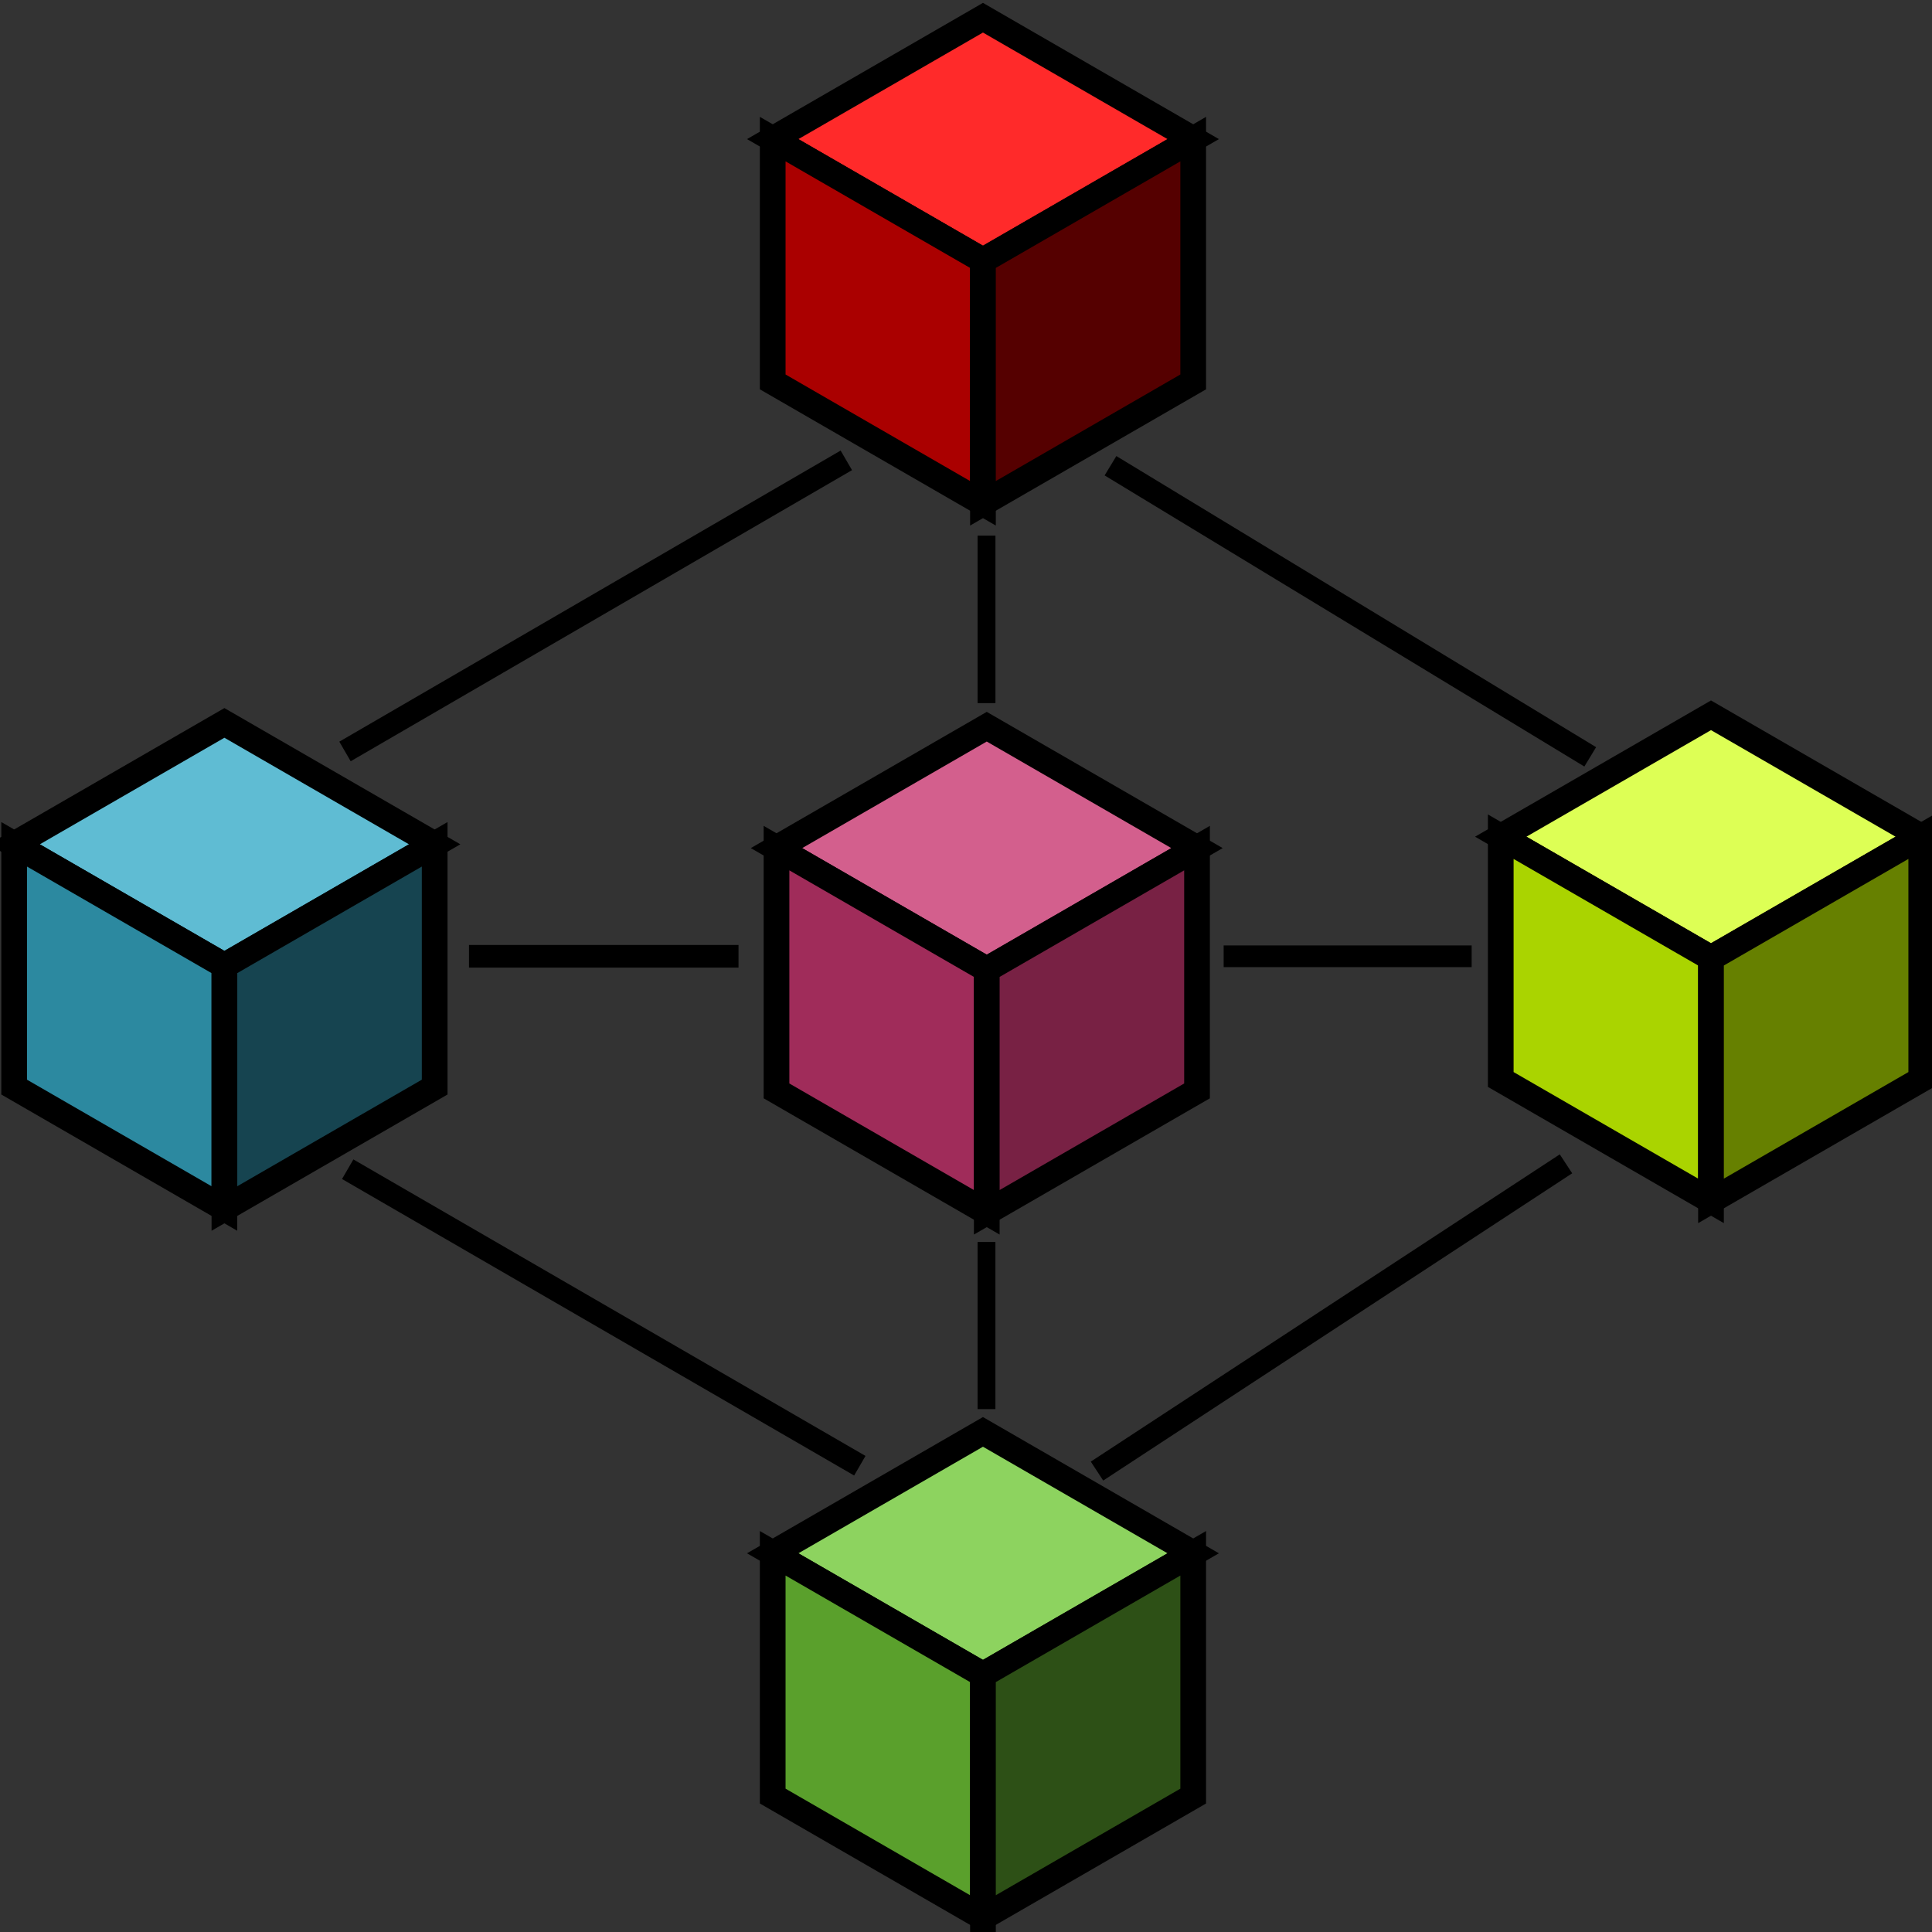<svg xmlns="http://www.w3.org/2000/svg" xmlns:svg="http://www.w3.org/2000/svg" id="svg8" width="256" height="256" version="1.1" viewBox="0 0 67.733 67.733"><rect x="0" y="0" width="67.733" height="67.733" fill="#333333" stroke="none"/><g id="layer1" transform="translate(0,-229.267)"><path id="path4551" fill="#ff2a2a" fill-opacity="1" stroke="#000" stroke-dasharray="none" stroke-linecap="butt" stroke-linejoin="miter" stroke-miterlimit="4" stroke-opacity="1" stroke-width=".901" d="m 27.09,234.144 c 2.458,-1.419 7.371,-4.256 7.371,-4.256 l 7.371,4.256 -7.371,4.256 z"/><path id="path4553" fill="#a00" fill-opacity="1" stroke="#000" stroke-dasharray="none" stroke-linecap="butt" stroke-linejoin="miter" stroke-miterlimit="4" stroke-opacity="1" stroke-width=".901" d="m 27.09,234.144 v 8.512 l 7.371,4.256 v -8.512 z"/><path id="path4555" fill="#500" fill-opacity="1" stroke="#000" stroke-dasharray="none" stroke-linecap="butt" stroke-linejoin="miter" stroke-miterlimit="4" stroke-opacity="1" stroke-width=".901" d="m 41.832,234.144 v 8.512 l -7.371,4.256 v -8.512 z"/><path id="path4802" fill="none" stroke="#000" stroke-dasharray="none" stroke-linecap="butt" stroke-linejoin="miter" stroke-miterlimit="4" stroke-opacity="1" stroke-width=".794" d="M 12.095,255.612 29.671,245.406"/><path id="path4804" fill="none" stroke="#000" stroke-dasharray="none" stroke-linecap="butt" stroke-linejoin="miter" stroke-miterlimit="4" stroke-opacity="1" stroke-width=".794" d="M 55.751,255.801 38.932,245.595"/><path id="path4806" fill="none" stroke="#000" stroke-dasharray="none" stroke-linecap="butt" stroke-linejoin="miter" stroke-miterlimit="4" stroke-opacity="1" stroke-width=".794" d="M 38.459,280.841 54.901,270.069"/><path id="path4808" fill="none" stroke="#000" stroke-dasharray="none" stroke-linecap="butt" stroke-linejoin="miter" stroke-miterlimit="4" stroke-opacity="1" stroke-width=".794" d="M 30.144,280.653 12.19,270.258"/><path id="path4810" fill="none" stroke="#000" stroke-dasharray="none" stroke-linecap="butt" stroke-linejoin="miter" stroke-miterlimit="4" stroke-opacity="1" stroke-width=".794" d="m 16.442,262.793 h 9.449"/><path id="path4812" fill="none" stroke="#000" stroke-dasharray="none" stroke-linecap="butt" stroke-linejoin="miter" stroke-miterlimit="4" stroke-opacity="1" stroke-width=".761" d="M 42.9,262.793 H 51.594"/><path id="path4814" fill="none" stroke="#000" stroke-dasharray="none" stroke-linecap="butt" stroke-linejoin="miter" stroke-miterlimit="4" stroke-opacity="1" stroke-width=".625" d="m 34.585,253.911 v -5.859"/><path id="path4816" fill="none" stroke="#000" stroke-dasharray="none" stroke-linecap="butt" stroke-linejoin="miter" stroke-miterlimit="4" stroke-opacity="1" stroke-width=".625" d="m 34.585,253.911 v -5.859"/><path id="path4818" fill="none" stroke="#000" stroke-dasharray="none" stroke-linecap="butt" stroke-linejoin="miter" stroke-miterlimit="4" stroke-opacity="1" stroke-width=".625" d="m 34.585,278.668 v -5.859"/><path id="path4830" fill="#df5" fill-opacity="1" stroke="#000" stroke-dasharray="none" stroke-linecap="butt" stroke-linejoin="miter" stroke-miterlimit="4" stroke-opacity="1" stroke-width=".901" d="m 52.614,258.6 c 2.458,-1.419 7.371,-4.256 7.371,-4.256 l 7.371,4.256 -7.371,4.256 z"/><path id="path4832" fill="#aad400" fill-opacity="1" stroke="#000" stroke-dasharray="none" stroke-linecap="butt" stroke-linejoin="miter" stroke-miterlimit="4" stroke-opacity="1" stroke-width=".901" d="m 52.614,258.6 v 8.512 l 7.371,4.256 v -8.512 z"/><path id="path4834" fill="#668000" fill-opacity="1" stroke="#000" stroke-dasharray="none" stroke-linecap="butt" stroke-linejoin="miter" stroke-miterlimit="4" stroke-opacity="1" stroke-width=".901" d="m 67.356,258.6 v 8.512 l -7.371,4.256 v -8.512 z"/><path id="path4838" fill="#5fbcd3" fill-opacity="1" stroke="#000" stroke-dasharray="none" stroke-linecap="butt" stroke-linejoin="miter" stroke-miterlimit="4" stroke-opacity="1" stroke-width=".901" d="m 0.496,258.867 c 2.458,-1.419 7.371,-4.256 7.371,-4.256 l 7.371,4.256 -7.371,4.256 z"/><path id="path4840" fill="#2c89a0" fill-opacity="1" stroke="#000" stroke-dasharray="none" stroke-linecap="butt" stroke-linejoin="miter" stroke-miterlimit="4" stroke-opacity="1" stroke-width=".901" d="m 0.496,258.867 v 8.512 l 7.371,4.256 v -8.512 z"/><path id="path4842" fill="#164450" fill-opacity="1" stroke="#000" stroke-dasharray="none" stroke-linecap="butt" stroke-linejoin="miter" stroke-miterlimit="4" stroke-opacity="1" stroke-width=".901" d="m 15.239,258.867 v 8.512 l -7.371,4.256 v -8.512 z"/><path id="path4846" fill="#8dd35f" fill-opacity="1" stroke="#000" stroke-dasharray="none" stroke-linecap="butt" stroke-linejoin="miter" stroke-miterlimit="4" stroke-opacity="1" stroke-width=".901" d="m 27.09,283.723 c 2.458,-1.419 7.371,-4.256 7.371,-4.256 l 7.371,4.256 -7.371,4.256 z"/><path id="path4848" fill="#5aa02c" fill-opacity="1" stroke="#000" stroke-dasharray="none" stroke-linecap="butt" stroke-linejoin="miter" stroke-miterlimit="4" stroke-opacity="1" stroke-width=".901" d="m 27.09,283.723 v 8.512 l 7.371,4.256 v -8.512 z"/><path id="path4850" fill="#2d5016" fill-opacity="1" stroke="#000" stroke-dasharray="none" stroke-linecap="butt" stroke-linejoin="miter" stroke-miterlimit="4" stroke-opacity="1" stroke-width=".901" d="m 41.832,283.723 v 8.512 l -7.371,4.256 v -8.512 z"/><path id="path4854" fill="#d35f8d" fill-opacity="1" stroke="#000" stroke-dasharray="none" stroke-linecap="butt" stroke-linejoin="miter" stroke-miterlimit="4" stroke-opacity="1" stroke-width=".901" d="m 27.223,259 c 2.458,-1.419 7.371,-4.256 7.371,-4.256 l 7.371,4.256 -7.371,4.256 z"/><path id="path4856" fill="#a02c5a" fill-opacity="1" stroke="#000" stroke-dasharray="none" stroke-linecap="butt" stroke-linejoin="miter" stroke-miterlimit="4" stroke-opacity="1" stroke-width=".901" d="m 27.223,259 v 8.512 l 7.371,4.256 v -8.512 z"/><path id="path4858" fill="#782144" fill-opacity="1" stroke="#000" stroke-dasharray="none" stroke-linecap="butt" stroke-linejoin="miter" stroke-miterlimit="4" stroke-opacity="1" stroke-width=".901" d="m 41.966,259 v 8.512 l -7.371,4.256 v -8.512 z"/></g></svg>